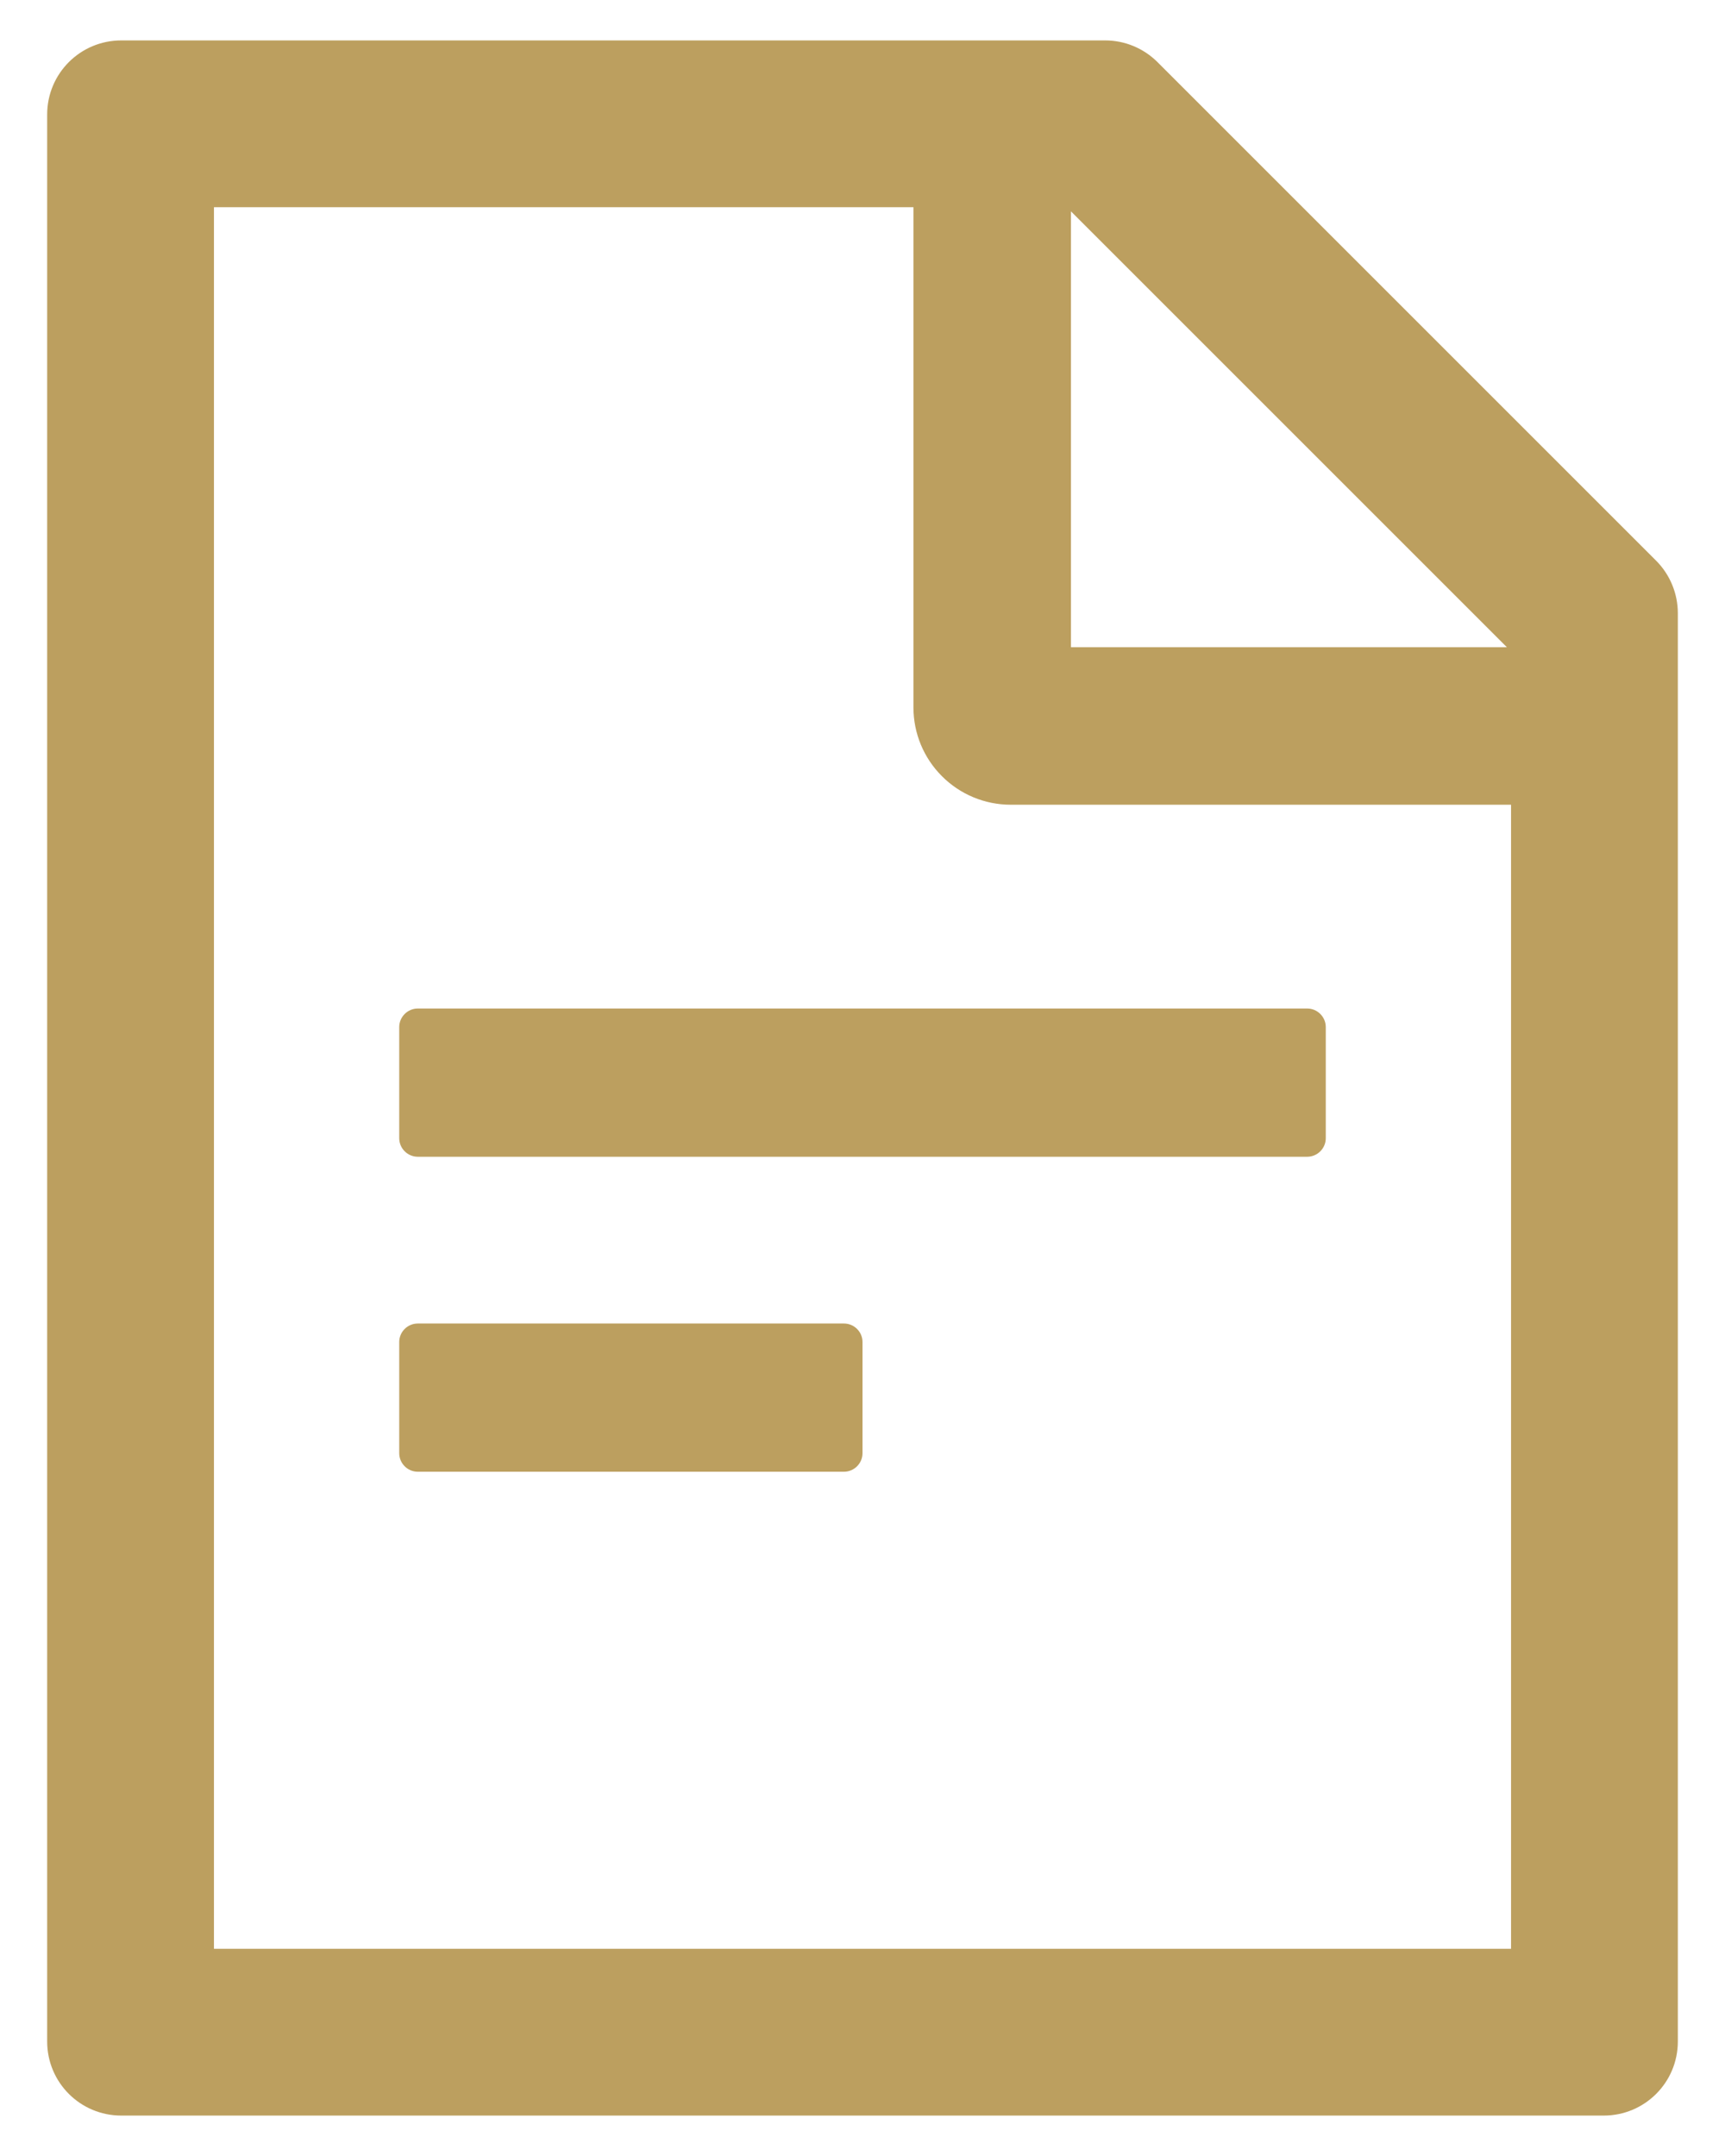 <svg width="32" height="40" viewBox="0 0 32 40" fill="none" xmlns="http://www.w3.org/2000/svg">
<path d="M30.721 10.401L21.474 1.154C21.216 0.896 20.868 0.75 20.503 0.75H2.25C1.489 0.75 0.875 1.364 0.875 2.125V37.875C0.875 38.636 1.489 39.25 2.25 39.25H29.75C30.511 39.25 31.125 38.636 31.125 37.875V11.376C31.125 11.011 30.979 10.659 30.721 10.401ZM27.954 12.008H19.867V3.921L27.954 12.008ZM28.031 36.156H3.969V3.844H16.945V13.125C16.945 13.604 17.135 14.063 17.474 14.401C17.812 14.74 18.271 14.93 18.75 14.93H28.031V36.156ZM15.656 24.555H7.75C7.561 24.555 7.406 24.709 7.406 24.898V26.961C7.406 27.15 7.561 27.305 7.75 27.305H15.656C15.845 27.305 16 27.15 16 26.961V24.898C16 24.709 15.845 24.555 15.656 24.555ZM7.406 19.055V21.117C7.406 21.306 7.561 21.461 7.75 21.461H24.25C24.439 21.461 24.594 21.306 24.594 21.117V19.055C24.594 18.866 24.439 18.711 24.25 18.711H7.75C7.561 18.711 7.406 18.866 7.406 19.055Z" fill="#BC9F5F"/>
</svg>
